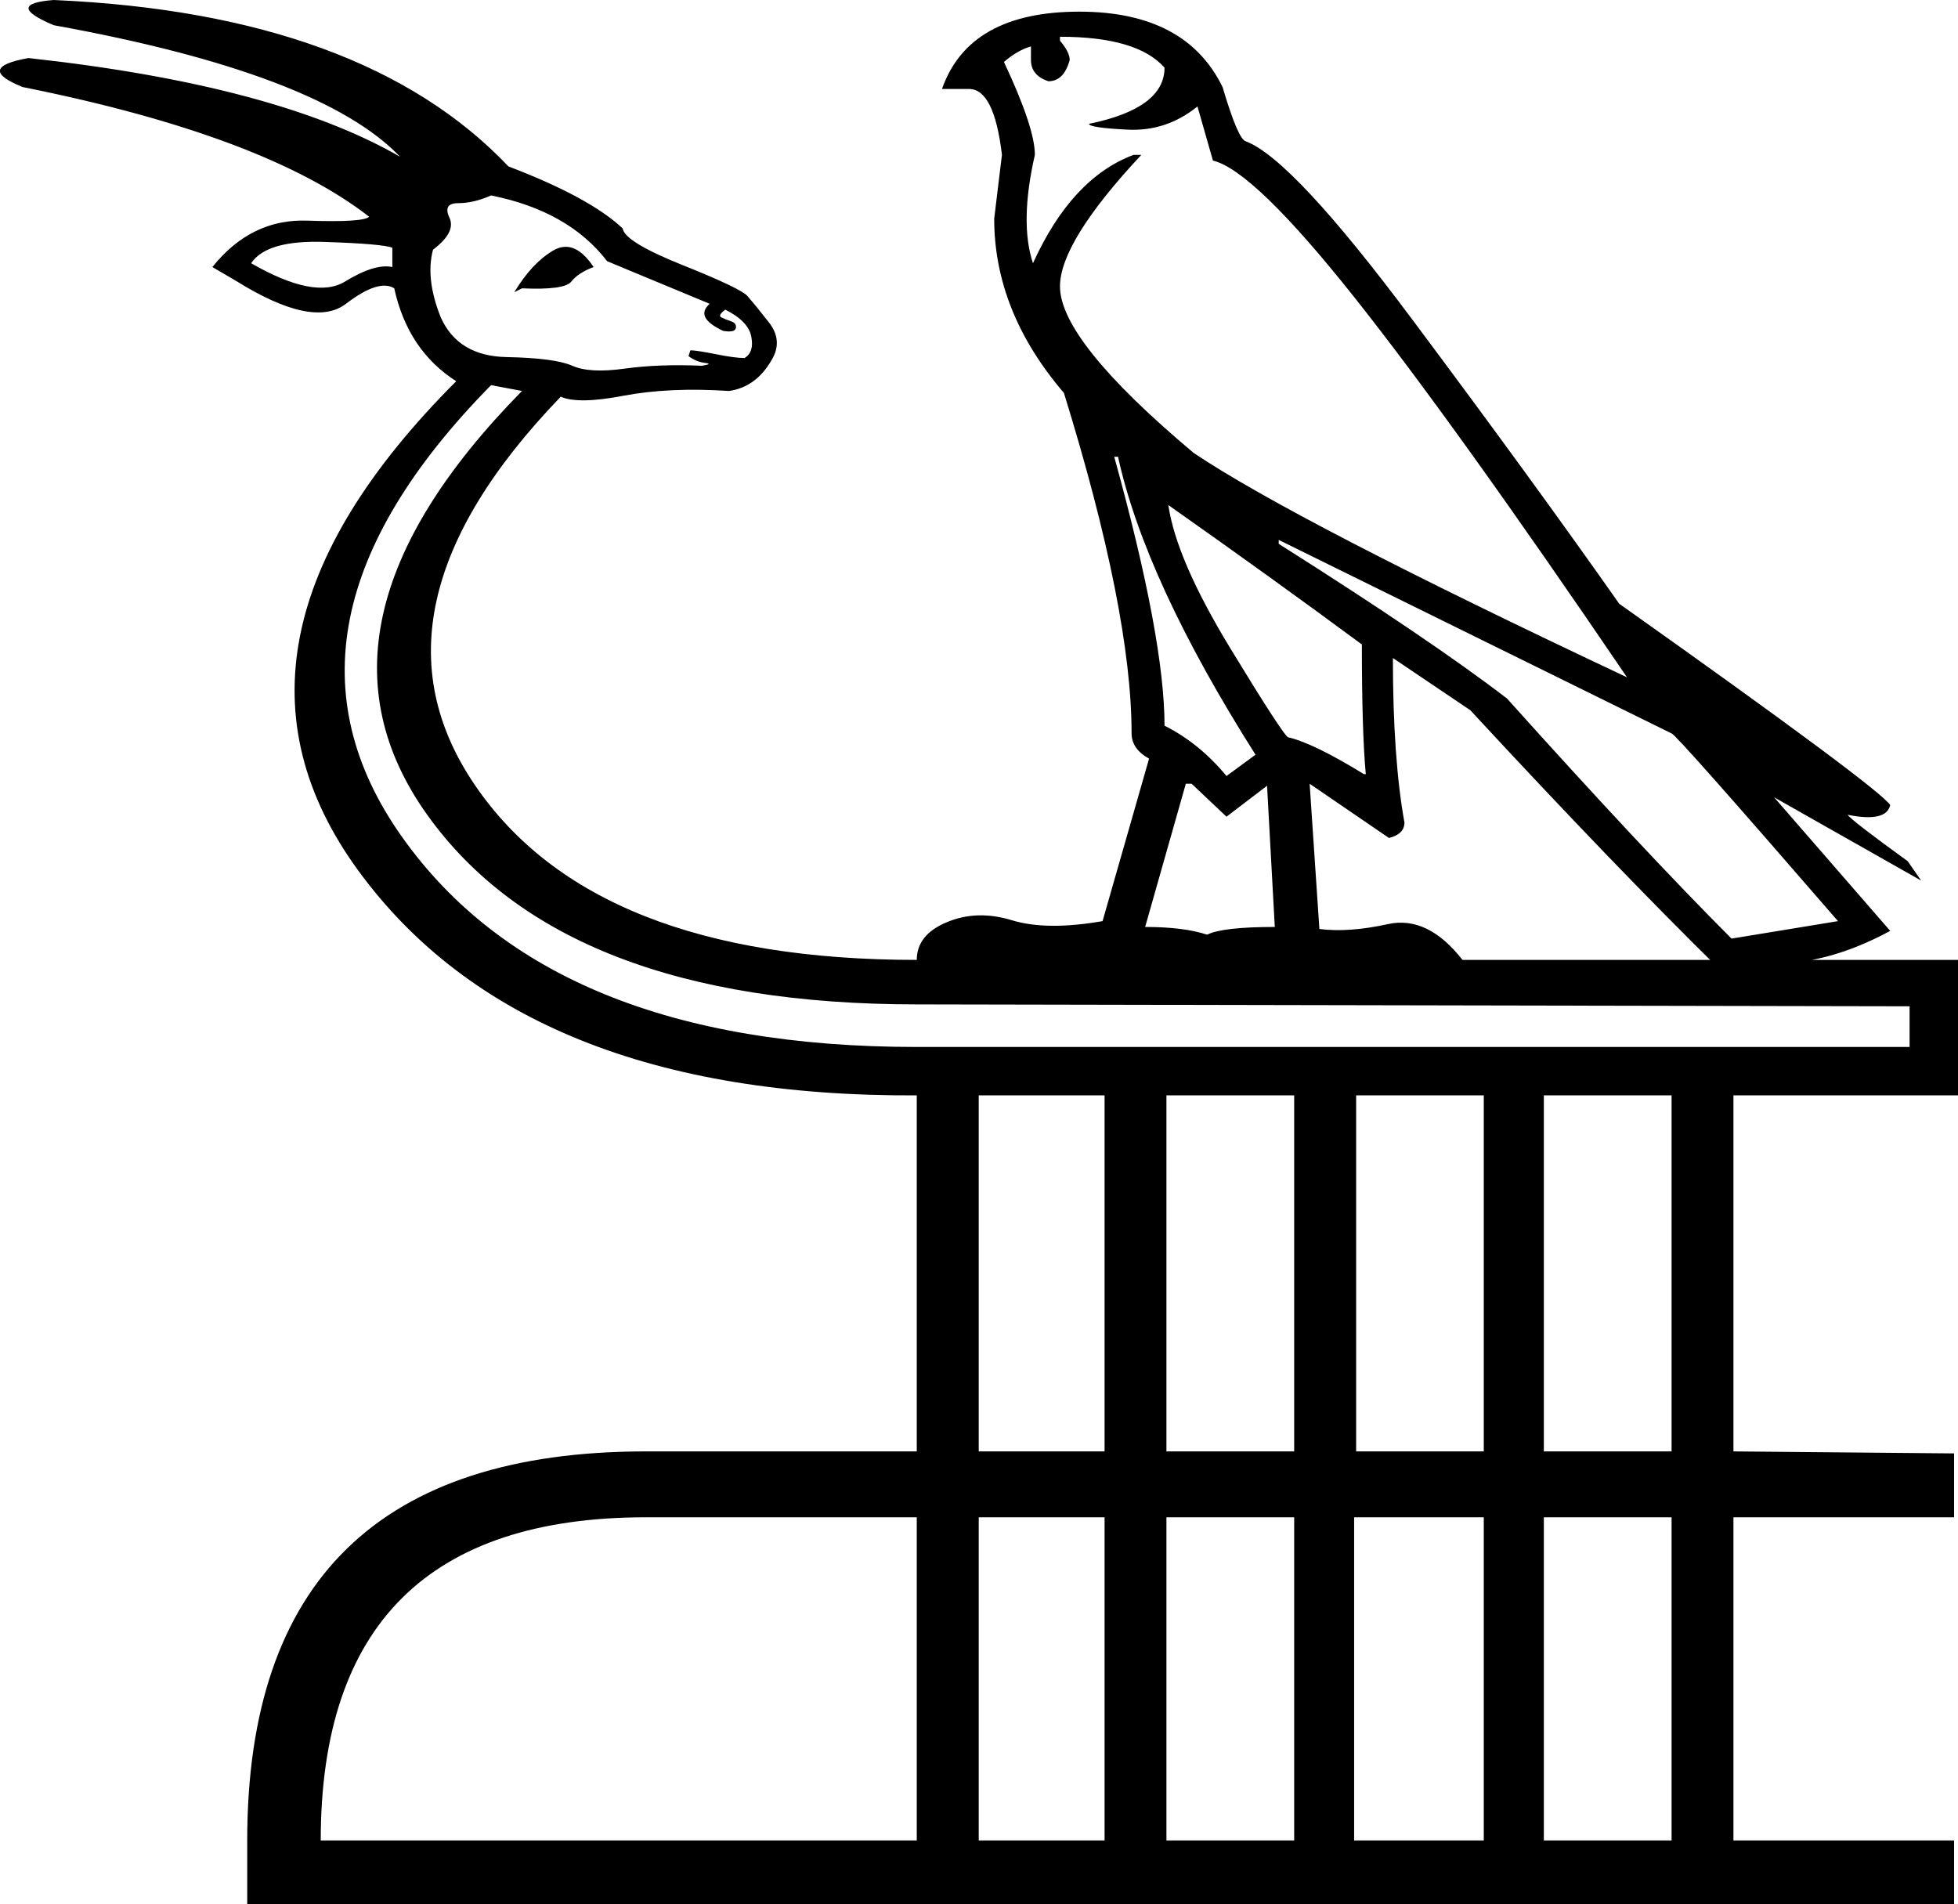 <?xml version='1.0' encoding ='UTF-8' standalone='yes'?>
<svg width='18.485' height='17.978' xmlns='http://www.w3.org/2000/svg' xmlns:xlink='http://www.w3.org/1999/xlink' xmlns:inkscape='http://www.inkscape.org/namespaces/inkscape'>
<path style='fill:#000000; stroke:none' d=' M 10.007 0.347  L 10.007 0.384  Q 10.099 0.493 10.099 0.566  Q 10.044 0.767 9.898 0.767  Q 9.733 0.713 9.733 0.566  L 9.733 0.438  Q 9.605 0.475 9.478 0.585  Q 9.77 1.206 9.77 1.462  Q 9.624 2.101 9.752 2.485  Q 10.117 1.681 10.702 1.462  L 10.775 1.462  Q 10.007 2.284 10.007 2.704  Q 10.007 3.216 11.268 4.275  Q 12.218 4.915 15.36 6.394  Q 13.734 4.001 12.784 2.804  Q 11.834 1.608 11.451 1.516  L 11.305 1.005  Q 11.012 1.242 10.647 1.224  Q 10.281 1.206 10.281 1.169  Q 10.994 1.023 10.994 0.639  Q 10.738 0.347 10.007 0.347  Z  M 10.519 4.312  Q 10.994 6.029 10.994 6.851  Q 11.323 7.016 11.579 7.326  L 11.853 7.125  Q 10.811 5.481 10.555 4.312  L 10.519 4.312  Z  M 11.03 4.768  Q 11.104 5.28 11.615 6.12  Q 12.127 6.961 12.163 6.961  Q 12.401 7.016 12.876 7.308  L 12.894 7.308  Q 12.857 6.906 12.857 6.084  Q 12.017 5.463 11.03 4.768  Z  M 12.072 5.097  L 12.072 5.134  Q 13.515 6.047 14.228 6.595  Q 15.507 8.02 16.347 8.861  L 17.352 8.696  Q 15.817 6.924 15.781 6.924  L 12.072 5.097  Z  M 11.195 7.399  L 10.811 8.751  Q 11.177 8.751 11.396 8.824  Q 11.542 8.751 12.035 8.751  L 11.962 7.418  L 11.579 7.71  L 11.25 7.399  L 11.195 7.399  Z  M 5.604 2.521  Q 5.458 2.576 5.394 2.658  Q 5.33 2.74 4.928 2.722  L 4.855 2.759  Q 5.02 2.485 5.221 2.366  Q 5.422 2.247 5.604 2.521  Z  M 3.704 2.339  Q 3.613 2.302 3.065 2.284  Q 2.517 2.265 2.371 2.485  Q 2.973 2.832 3.257 2.658  Q 3.54 2.485 3.704 2.521  L 3.704 2.339  Z  M 6.847 2.923  Q 6.774 2.978 6.81 2.996  Q 6.847 3.015 6.901 3.033  Q 6.956 3.051 6.947 3.097  Q 6.938 3.142 6.828 3.124  Q 6.554 2.996 6.7 2.868  L 5.732 2.466  Q 5.367 1.991 4.636 1.845  Q 4.472 1.918 4.325 1.918  Q 4.179 1.918 4.243 2.055  Q 4.307 2.192 4.088 2.357  Q 4.015 2.631 4.161 2.996  Q 4.325 3.362 4.782 3.371  Q 5.239 3.38 5.403 3.453  Q 5.568 3.526 5.897 3.48  Q 6.225 3.435 6.627 3.453  Q 6.737 3.435 6.655 3.426  Q 6.573 3.416 6.5 3.362  L 6.518 3.307  Q 6.573 3.307 6.755 3.343  Q 6.938 3.38 7.029 3.38  Q 7.121 3.325 7.093 3.179  Q 7.066 3.033 6.847 2.923  Z  M 18.028 9.884  L 18.028 9.5  L 8.655 9.482  Q 5.312 9.482 4.033 7.692  Q 2.754 5.901 4.928 3.691  L 4.636 3.636  Q 2.389 5.919 3.796 7.902  Q 5.202 9.884 8.655 9.884  L 18.028 9.884  Z  M 10.428 13.702  L 10.428 10.341  L 9.24 10.341  L 9.24 13.702  L 10.428 13.702  Z  M 15.781 13.702  L 15.781 10.341  L 14.575 10.341  L 14.575 13.702  L 15.781 13.702  Z  M 14.008 13.702  L 14.008 10.341  L 12.803 10.341  L 12.803 13.702  L 14.008 13.702  Z  M 12.218 13.702  L 12.218 10.341  L 11.012 10.341  L 11.012 13.702  L 12.218 13.702  Z  M 8.655 17.375  L 8.655 14.324  L 6.098 14.324  Q 3.028 14.324 3.028 17.375  L 8.655 17.375  Z  M 10.428 17.375  L 10.428 14.324  L 9.24 14.324  L 9.24 17.375  L 10.428 17.375  Z  M 12.218 17.375  L 12.218 14.324  L 11.012 14.324  L 11.012 17.375  L 12.218 17.375  Z  M 14.008 17.375  L 14.008 14.324  L 12.784 14.324  L 12.784 17.375  L 14.008 17.375  Z  M 15.781 17.375  L 15.781 14.324  L 14.575 14.324  L 14.575 17.375  L 15.781 17.375  Z  M 18.485 9.062  L 18.485 10.341  L 16.365 10.341  L 16.365 13.702  L 18.448 13.721  L 18.448 14.324  L 16.365 14.324  L 16.365 17.375  L 18.448 17.375  L 18.448 17.978  L 2.334 17.978  L 2.334 17.375  Q 2.334 13.702 6.098 13.702  L 8.655 13.702  L 8.655 10.341  Q 4.947 10.359 3.384 8.221  Q 1.822 6.084 4.307 3.599  Q 3.85 3.307 3.722 2.722  Q 3.576 2.631 3.266 2.868  Q 2.955 3.106 2.224 2.649  L 2.005 2.521  Q 2.371 2.064 2.9 2.083  Q 3.43 2.101 3.485 2.046  Q 2.498 1.279 0.215 0.822  Q -0.242 0.639 0.269 0.548  Q 2.608 0.804 3.777 1.48  Q 3.028 0.694 0.507 0.238  Q 0.032 0.037 0.507 0  Q 3.43 0.128 4.8 1.571  Q 5.568 1.864 5.878 2.156  Q 5.897 2.284 6.445 2.503  Q 6.993 2.722 7.057 2.795  Q 7.121 2.868 7.258 3.042  Q 7.395 3.216 7.285 3.398  Q 7.139 3.654 6.883 3.691  Q 6.317 3.654 5.887 3.736  Q 5.458 3.818 5.294 3.745  Q 3.357 5.755 4.481 7.408  Q 5.604 9.062 8.655 9.062  L 8.655 9.062  Q 8.655 8.824 8.939 8.706  Q 9.222 8.587 9.551 8.687  Q 9.879 8.788 10.409 8.696  L 10.848 7.162  Q 10.683 7.07 10.683 6.924  Q 10.683 5.773 10.044 3.709  Q 9.386 2.941 9.386 2.064  L 9.459 1.462  Q 9.386 0.84 9.149 0.84  L 8.893 0.84  Q 9.149 0.11 10.19 0.11  Q 11.195 0.11 11.542 0.822  Q 11.688 1.315 11.761 1.334  Q 12.2 1.498 13.332 3.015  Q 14.465 4.531 15.287 5.7  Q 17.736 7.436 17.845 7.6  Q 17.809 7.765 17.443 7.692  Q 17.48 7.746 18.01 8.13  L 18.137 8.313  L 16.749 7.527  L 17.845 8.788  Q 17.407 9.025 16.996 9.08  Q 16.585 9.135 16.237 9.153  Q 15.251 8.185 13.881 6.705  L 13.15 6.212  Q 13.15 7.162 13.259 7.765  Q 13.259 7.874 13.113 7.911  L 12.364 7.399  L 12.456 8.77  Q 12.73 8.806 13.104 8.724  Q 13.479 8.642 13.807 9.062  L 18.485 9.062  Z '/></svg>
